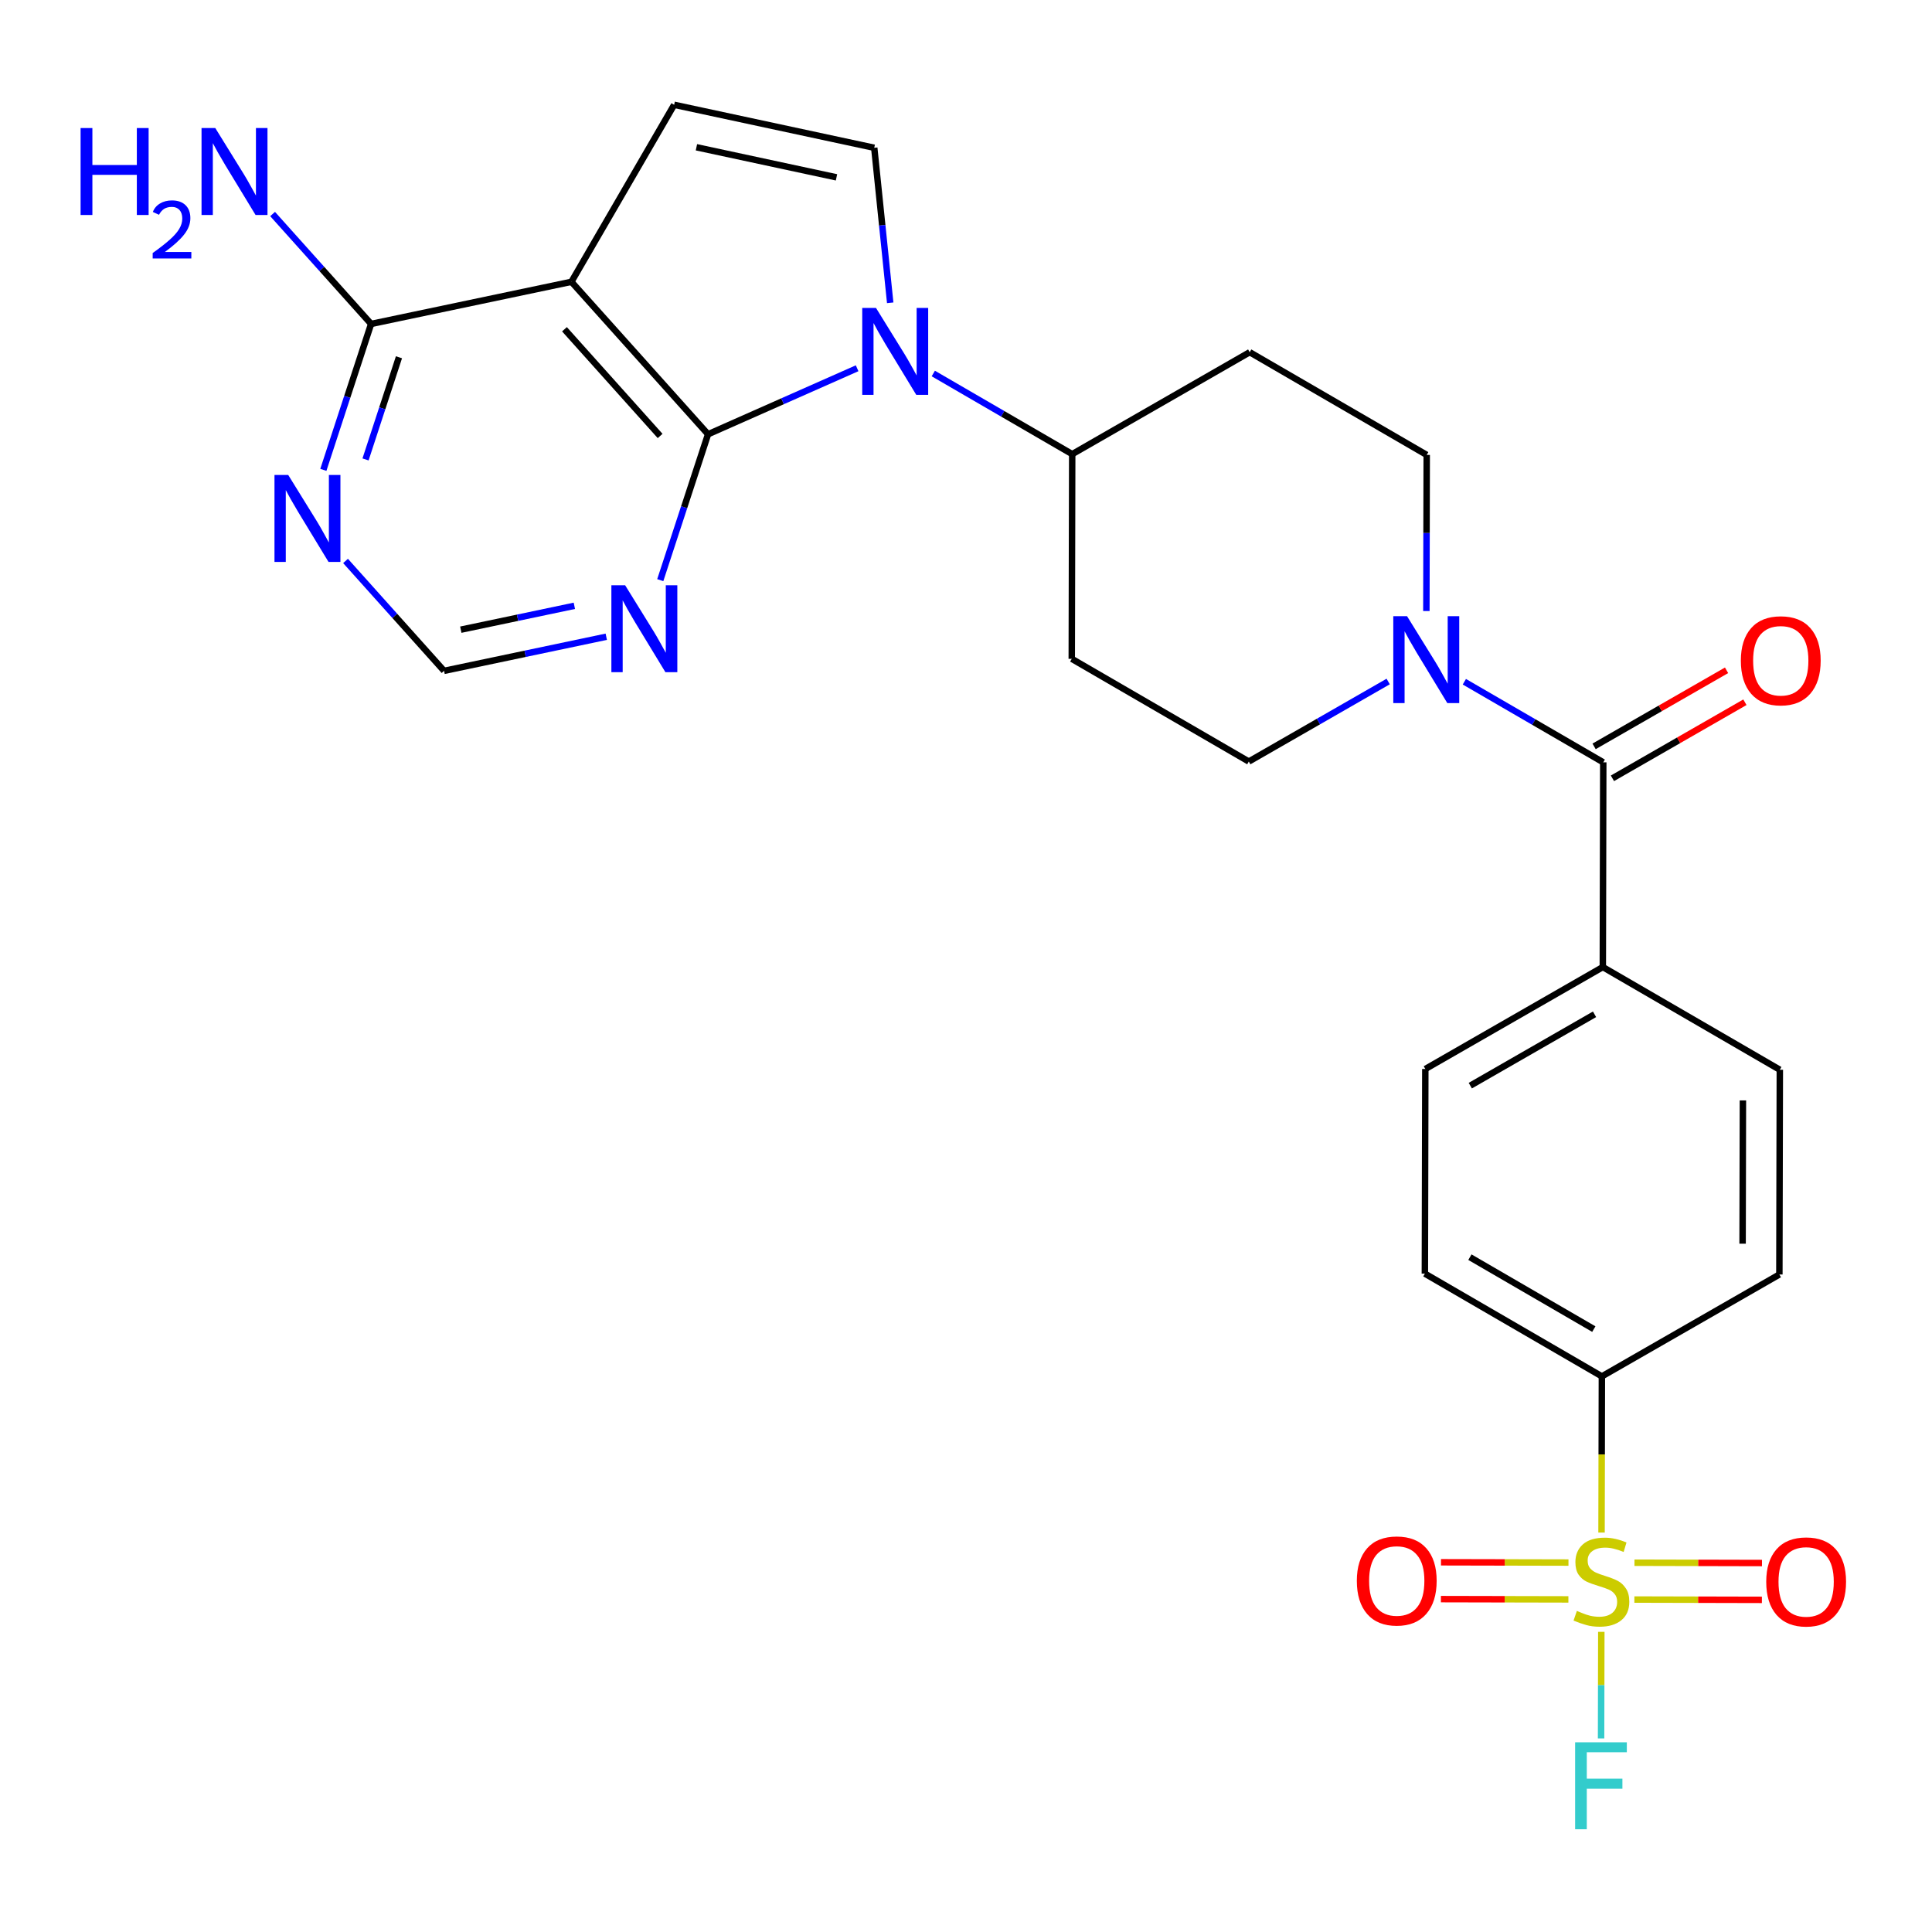 <?xml version='1.0' encoding='iso-8859-1'?>
<svg version='1.1' baseProfile='full'
              xmlns='http://www.w3.org/2000/svg'
                      xmlns:rdkit='http://www.rdkit.org/xml'
                      xmlns:xlink='http://www.w3.org/1999/xlink'
                  xml:space='preserve'
width='600px' height='600px' viewBox='0 0 600 600'>
<!-- END OF HEADER -->
<rect style='opacity:1.0;fill:#FFFFFF;stroke:none' width='600' height='600' x='0' y='0'> </rect>
<path class='bond-0' d='M 84.658,66.465 L 99.955,83.531' style='fill:none;fill-rule:evenodd;stroke:#0000FF;stroke-width:2.0px;stroke-linecap:butt;stroke-linejoin:miter;stroke-opacity:1' />
<path class='bond-0' d='M 99.955,83.531 L 115.251,100.598' style='fill:none;fill-rule:evenodd;stroke:#000000;stroke-width:2.0px;stroke-linecap:butt;stroke-linejoin:miter;stroke-opacity:1' />
<path class='bond-1' d='M 115.251,100.598 L 107.836,123.258' style='fill:none;fill-rule:evenodd;stroke:#000000;stroke-width:2.0px;stroke-linecap:butt;stroke-linejoin:miter;stroke-opacity:1' />
<path class='bond-1' d='M 107.836,123.258 L 100.421,145.919' style='fill:none;fill-rule:evenodd;stroke:#0000FF;stroke-width:2.0px;stroke-linecap:butt;stroke-linejoin:miter;stroke-opacity:1' />
<path class='bond-1' d='M 123.901,110.954 L 118.71,126.817' style='fill:none;fill-rule:evenodd;stroke:#000000;stroke-width:2.0px;stroke-linecap:butt;stroke-linejoin:miter;stroke-opacity:1' />
<path class='bond-1' d='M 118.71,126.817 L 113.52,142.679' style='fill:none;fill-rule:evenodd;stroke:#0000FF;stroke-width:2.0px;stroke-linecap:butt;stroke-linejoin:miter;stroke-opacity:1' />
<path class='bond-27' d='M 115.251,100.598 L 177.456,87.516' style='fill:none;fill-rule:evenodd;stroke:#000000;stroke-width:2.0px;stroke-linecap:butt;stroke-linejoin:miter;stroke-opacity:1' />
<path class='bond-2' d='M 107.312,174.207 L 122.609,191.273' style='fill:none;fill-rule:evenodd;stroke:#0000FF;stroke-width:2.0px;stroke-linecap:butt;stroke-linejoin:miter;stroke-opacity:1' />
<path class='bond-2' d='M 122.609,191.273 L 137.906,208.339' style='fill:none;fill-rule:evenodd;stroke:#000000;stroke-width:2.0px;stroke-linecap:butt;stroke-linejoin:miter;stroke-opacity:1' />
<path class='bond-3' d='M 137.906,208.339 L 163.093,203.042' style='fill:none;fill-rule:evenodd;stroke:#000000;stroke-width:2.0px;stroke-linecap:butt;stroke-linejoin:miter;stroke-opacity:1' />
<path class='bond-3' d='M 163.093,203.042 L 188.281,197.745' style='fill:none;fill-rule:evenodd;stroke:#0000FF;stroke-width:2.0px;stroke-linecap:butt;stroke-linejoin:miter;stroke-opacity:1' />
<path class='bond-3' d='M 143.107,195.553 L 160.739,191.846' style='fill:none;fill-rule:evenodd;stroke:#000000;stroke-width:2.0px;stroke-linecap:butt;stroke-linejoin:miter;stroke-opacity:1' />
<path class='bond-3' d='M 160.739,191.846 L 178.37,188.138' style='fill:none;fill-rule:evenodd;stroke:#0000FF;stroke-width:2.0px;stroke-linecap:butt;stroke-linejoin:miter;stroke-opacity:1' />
<path class='bond-4' d='M 205.052,180.168 L 212.472,157.513' style='fill:none;fill-rule:evenodd;stroke:#0000FF;stroke-width:2.0px;stroke-linecap:butt;stroke-linejoin:miter;stroke-opacity:1' />
<path class='bond-4' d='M 212.472,157.513 L 219.891,134.859' style='fill:none;fill-rule:evenodd;stroke:#000000;stroke-width:2.0px;stroke-linecap:butt;stroke-linejoin:miter;stroke-opacity:1' />
<path class='bond-5' d='M 219.891,134.859 L 177.456,87.516' style='fill:none;fill-rule:evenodd;stroke:#000000;stroke-width:2.0px;stroke-linecap:butt;stroke-linejoin:miter;stroke-opacity:1' />
<path class='bond-5' d='M 205.006,135.394 L 175.301,102.254' style='fill:none;fill-rule:evenodd;stroke:#000000;stroke-width:2.0px;stroke-linecap:butt;stroke-linejoin:miter;stroke-opacity:1' />
<path class='bond-29' d='M 219.891,134.859 L 243.038,124.612' style='fill:none;fill-rule:evenodd;stroke:#000000;stroke-width:2.0px;stroke-linecap:butt;stroke-linejoin:miter;stroke-opacity:1' />
<path class='bond-29' d='M 243.038,124.612 L 266.185,114.365' style='fill:none;fill-rule:evenodd;stroke:#0000FF;stroke-width:2.0px;stroke-linecap:butt;stroke-linejoin:miter;stroke-opacity:1' />
<path class='bond-6' d='M 177.456,87.516 L 209.365,32.545' style='fill:none;fill-rule:evenodd;stroke:#000000;stroke-width:2.0px;stroke-linecap:butt;stroke-linejoin:miter;stroke-opacity:1' />
<path class='bond-7' d='M 209.365,32.545 L 271.505,45.894' style='fill:none;fill-rule:evenodd;stroke:#000000;stroke-width:2.0px;stroke-linecap:butt;stroke-linejoin:miter;stroke-opacity:1' />
<path class='bond-7' d='M 216.283,45.734 L 259.781,55.078' style='fill:none;fill-rule:evenodd;stroke:#000000;stroke-width:2.0px;stroke-linecap:butt;stroke-linejoin:miter;stroke-opacity:1' />
<path class='bond-8' d='M 271.505,45.894 L 273.983,69.966' style='fill:none;fill-rule:evenodd;stroke:#000000;stroke-width:2.0px;stroke-linecap:butt;stroke-linejoin:miter;stroke-opacity:1' />
<path class='bond-8' d='M 273.983,69.966 L 276.461,94.038' style='fill:none;fill-rule:evenodd;stroke:#0000FF;stroke-width:2.0px;stroke-linecap:butt;stroke-linejoin:miter;stroke-opacity:1' />
<path class='bond-9' d='M 289.844,115.995 L 311.414,128.516' style='fill:none;fill-rule:evenodd;stroke:#0000FF;stroke-width:2.0px;stroke-linecap:butt;stroke-linejoin:miter;stroke-opacity:1' />
<path class='bond-9' d='M 311.414,128.516 L 332.985,141.037' style='fill:none;fill-rule:evenodd;stroke:#000000;stroke-width:2.0px;stroke-linecap:butt;stroke-linejoin:miter;stroke-opacity:1' />
<path class='bond-10' d='M 332.985,141.037 L 332.845,204.602' style='fill:none;fill-rule:evenodd;stroke:#000000;stroke-width:2.0px;stroke-linecap:butt;stroke-linejoin:miter;stroke-opacity:1' />
<path class='bond-28' d='M 332.985,141.037 L 388.108,109.382' style='fill:none;fill-rule:evenodd;stroke:#000000;stroke-width:2.0px;stroke-linecap:butt;stroke-linejoin:miter;stroke-opacity:1' />
<path class='bond-11' d='M 332.845,204.602 L 387.828,236.498' style='fill:none;fill-rule:evenodd;stroke:#000000;stroke-width:2.0px;stroke-linecap:butt;stroke-linejoin:miter;stroke-opacity:1' />
<path class='bond-12' d='M 387.828,236.498 L 409.469,224.073' style='fill:none;fill-rule:evenodd;stroke:#000000;stroke-width:2.0px;stroke-linecap:butt;stroke-linejoin:miter;stroke-opacity:1' />
<path class='bond-12' d='M 409.469,224.073 L 431.11,211.648' style='fill:none;fill-rule:evenodd;stroke:#0000FF;stroke-width:2.0px;stroke-linecap:butt;stroke-linejoin:miter;stroke-opacity:1' />
<path class='bond-13' d='M 454.768,211.72 L 476.338,224.236' style='fill:none;fill-rule:evenodd;stroke:#0000FF;stroke-width:2.0px;stroke-linecap:butt;stroke-linejoin:miter;stroke-opacity:1' />
<path class='bond-13' d='M 476.338,224.236 L 497.909,236.753' style='fill:none;fill-rule:evenodd;stroke:#000000;stroke-width:2.0px;stroke-linecap:butt;stroke-linejoin:miter;stroke-opacity:1' />
<path class='bond-25' d='M 442.972,189.765 L 443.025,165.522' style='fill:none;fill-rule:evenodd;stroke:#0000FF;stroke-width:2.0px;stroke-linecap:butt;stroke-linejoin:miter;stroke-opacity:1' />
<path class='bond-25' d='M 443.025,165.522 L 443.078,141.279' style='fill:none;fill-rule:evenodd;stroke:#000000;stroke-width:2.0px;stroke-linecap:butt;stroke-linejoin:miter;stroke-opacity:1' />
<path class='bond-14' d='M 500.758,241.713 L 521.327,229.901' style='fill:none;fill-rule:evenodd;stroke:#000000;stroke-width:2.0px;stroke-linecap:butt;stroke-linejoin:miter;stroke-opacity:1' />
<path class='bond-14' d='M 521.327,229.901 L 541.897,218.089' style='fill:none;fill-rule:evenodd;stroke:#FF0000;stroke-width:2.0px;stroke-linecap:butt;stroke-linejoin:miter;stroke-opacity:1' />
<path class='bond-14' d='M 495.06,231.792 L 515.63,219.979' style='fill:none;fill-rule:evenodd;stroke:#000000;stroke-width:2.0px;stroke-linecap:butt;stroke-linejoin:miter;stroke-opacity:1' />
<path class='bond-14' d='M 515.63,219.979 L 536.199,208.167' style='fill:none;fill-rule:evenodd;stroke:#FF0000;stroke-width:2.0px;stroke-linecap:butt;stroke-linejoin:miter;stroke-opacity:1' />
<path class='bond-15' d='M 497.909,236.753 L 497.769,300.33' style='fill:none;fill-rule:evenodd;stroke:#000000;stroke-width:2.0px;stroke-linecap:butt;stroke-linejoin:miter;stroke-opacity:1' />
<path class='bond-16' d='M 497.769,300.33 L 442.646,331.985' style='fill:none;fill-rule:evenodd;stroke:#000000;stroke-width:2.0px;stroke-linecap:butt;stroke-linejoin:miter;stroke-opacity:1' />
<path class='bond-16' d='M 495.199,315 L 456.612,337.158' style='fill:none;fill-rule:evenodd;stroke:#000000;stroke-width:2.0px;stroke-linecap:butt;stroke-linejoin:miter;stroke-opacity:1' />
<path class='bond-30' d='M 497.769,300.33 L 552.74,332.226' style='fill:none;fill-rule:evenodd;stroke:#000000;stroke-width:2.0px;stroke-linecap:butt;stroke-linejoin:miter;stroke-opacity:1' />
<path class='bond-17' d='M 442.646,331.985 L 442.506,395.536' style='fill:none;fill-rule:evenodd;stroke:#000000;stroke-width:2.0px;stroke-linecap:butt;stroke-linejoin:miter;stroke-opacity:1' />
<path class='bond-18' d='M 442.506,395.536 L 497.477,427.446' style='fill:none;fill-rule:evenodd;stroke:#000000;stroke-width:2.0px;stroke-linecap:butt;stroke-linejoin:miter;stroke-opacity:1' />
<path class='bond-18' d='M 456.496,390.427 L 494.975,412.764' style='fill:none;fill-rule:evenodd;stroke:#000000;stroke-width:2.0px;stroke-linecap:butt;stroke-linejoin:miter;stroke-opacity:1' />
<path class='bond-19' d='M 497.477,427.446 L 497.424,451.702' style='fill:none;fill-rule:evenodd;stroke:#000000;stroke-width:2.0px;stroke-linecap:butt;stroke-linejoin:miter;stroke-opacity:1' />
<path class='bond-19' d='M 497.424,451.702 L 497.37,475.958' style='fill:none;fill-rule:evenodd;stroke:#CCCC00;stroke-width:2.0px;stroke-linecap:butt;stroke-linejoin:miter;stroke-opacity:1' />
<path class='bond-23' d='M 497.477,427.446 L 552.6,395.803' style='fill:none;fill-rule:evenodd;stroke:#000000;stroke-width:2.0px;stroke-linecap:butt;stroke-linejoin:miter;stroke-opacity:1' />
<path class='bond-20' d='M 507.57,496.755 L 527.371,496.803' style='fill:none;fill-rule:evenodd;stroke:#CCCC00;stroke-width:2.0px;stroke-linecap:butt;stroke-linejoin:miter;stroke-opacity:1' />
<path class='bond-20' d='M 527.371,496.803 L 547.172,496.85' style='fill:none;fill-rule:evenodd;stroke:#FF0000;stroke-width:2.0px;stroke-linecap:butt;stroke-linejoin:miter;stroke-opacity:1' />
<path class='bond-20' d='M 507.598,485.314 L 527.399,485.361' style='fill:none;fill-rule:evenodd;stroke:#CCCC00;stroke-width:2.0px;stroke-linecap:butt;stroke-linejoin:miter;stroke-opacity:1' />
<path class='bond-20' d='M 527.399,485.361 L 547.2,485.409' style='fill:none;fill-rule:evenodd;stroke:#FF0000;stroke-width:2.0px;stroke-linecap:butt;stroke-linejoin:miter;stroke-opacity:1' />
<path class='bond-21' d='M 487.103,485.267 L 467.308,485.223' style='fill:none;fill-rule:evenodd;stroke:#CCCC00;stroke-width:2.0px;stroke-linecap:butt;stroke-linejoin:miter;stroke-opacity:1' />
<path class='bond-21' d='M 467.308,485.223 L 447.513,485.18' style='fill:none;fill-rule:evenodd;stroke:#FF0000;stroke-width:2.0px;stroke-linecap:butt;stroke-linejoin:miter;stroke-opacity:1' />
<path class='bond-21' d='M 487.078,496.708 L 467.283,496.665' style='fill:none;fill-rule:evenodd;stroke:#CCCC00;stroke-width:2.0px;stroke-linecap:butt;stroke-linejoin:miter;stroke-opacity:1' />
<path class='bond-21' d='M 467.283,496.665 L 447.488,496.621' style='fill:none;fill-rule:evenodd;stroke:#FF0000;stroke-width:2.0px;stroke-linecap:butt;stroke-linejoin:miter;stroke-opacity:1' />
<path class='bond-22' d='M 497.302,506.787 L 497.266,523.339' style='fill:none;fill-rule:evenodd;stroke:#CCCC00;stroke-width:2.0px;stroke-linecap:butt;stroke-linejoin:miter;stroke-opacity:1' />
<path class='bond-22' d='M 497.266,523.339 L 497.23,539.891' style='fill:none;fill-rule:evenodd;stroke:#33CCCC;stroke-width:2.0px;stroke-linecap:butt;stroke-linejoin:miter;stroke-opacity:1' />
<path class='bond-24' d='M 552.6,395.803 L 552.74,332.226' style='fill:none;fill-rule:evenodd;stroke:#000000;stroke-width:2.0px;stroke-linecap:butt;stroke-linejoin:miter;stroke-opacity:1' />
<path class='bond-24' d='M 541.179,386.242 L 541.277,341.738' style='fill:none;fill-rule:evenodd;stroke:#000000;stroke-width:2.0px;stroke-linecap:butt;stroke-linejoin:miter;stroke-opacity:1' />
<path class='bond-26' d='M 443.078,141.279 L 388.108,109.382' style='fill:none;fill-rule:evenodd;stroke:#000000;stroke-width:2.0px;stroke-linecap:butt;stroke-linejoin:miter;stroke-opacity:1' />
<path  class='atom-0' d='M 25.029 39.767
L 28.69 39.767
L 28.69 51.246
L 42.496 51.246
L 42.496 39.767
L 46.157 39.767
L 46.157 66.769
L 42.496 66.769
L 42.496 54.297
L 28.69 54.297
L 28.69 66.769
L 25.029 66.769
L 25.029 39.767
' fill='#0000FF'/>
<path  class='atom-0' d='M 47.466 65.821
Q 48.121 64.135, 49.681 63.203
Q 51.242 62.247, 53.407 62.247
Q 56.1 62.247, 57.611 63.707
Q 59.121 65.167, 59.121 67.76
Q 59.121 70.403, 57.157 72.869
Q 55.219 75.336, 51.192 78.256
L 59.423 78.256
L 59.423 80.27
L 47.416 80.27
L 47.416 78.583
Q 50.739 76.217, 52.702 74.455
Q 54.691 72.693, 55.647 71.107
Q 56.604 69.522, 56.604 67.885
Q 56.604 66.174, 55.748 65.217
Q 54.892 64.261, 53.407 64.261
Q 51.972 64.261, 51.016 64.84
Q 50.059 65.418, 49.379 66.702
L 47.466 65.821
' fill='#0000FF'/>
<path  class='atom-0' d='M 66.86 39.767
L 75.708 54.069
Q 76.585 55.48, 77.996 58.035
Q 79.407 60.59, 79.484 60.743
L 79.484 39.767
L 83.069 39.767
L 83.069 66.769
L 79.369 66.769
L 69.873 51.132
Q 68.767 49.301, 67.585 47.203
Q 66.44 45.106, 66.097 44.458
L 66.097 66.769
L 62.588 66.769
L 62.588 39.767
L 66.86 39.767
' fill='#0000FF'/>
<path  class='atom-2' d='M 89.514 147.508
L 98.362 161.81
Q 99.24 163.221, 100.651 165.777
Q 102.062 168.332, 102.138 168.484
L 102.138 147.508
L 105.723 147.508
L 105.723 174.51
L 102.024 174.51
L 92.527 158.873
Q 91.421 157.043, 90.239 154.945
Q 89.095 152.848, 88.751 152.199
L 88.751 174.51
L 85.243 174.51
L 85.243 147.508
L 89.514 147.508
' fill='#0000FF'/>
<path  class='atom-4' d='M 194.141 181.757
L 202.989 196.059
Q 203.867 197.47, 205.278 200.025
Q 206.689 202.58, 206.765 202.733
L 206.765 181.757
L 210.35 181.757
L 210.35 208.759
L 206.651 208.759
L 197.154 193.122
Q 196.048 191.291, 194.866 189.194
Q 193.722 187.096, 193.378 186.448
L 193.378 208.759
L 189.87 208.759
L 189.87 181.757
L 194.141 181.757
' fill='#0000FF'/>
<path  class='atom-9' d='M 272.046 95.627
L 280.894 109.929
Q 281.771 111.34, 283.182 113.895
Q 284.593 116.451, 284.67 116.603
L 284.67 95.627
L 288.255 95.627
L 288.255 122.629
L 284.555 122.629
L 275.059 106.992
Q 273.953 105.162, 272.77 103.064
Q 271.626 100.966, 271.283 100.318
L 271.283 122.629
L 267.774 122.629
L 267.774 95.627
L 272.046 95.627
' fill='#0000FF'/>
<path  class='atom-13' d='M 436.97 191.355
L 445.818 205.657
Q 446.695 207.068, 448.106 209.623
Q 449.518 212.179, 449.594 212.331
L 449.594 191.355
L 453.179 191.355
L 453.179 218.357
L 449.479 218.357
L 439.983 202.72
Q 438.877 200.889, 437.695 198.792
Q 436.55 196.694, 436.207 196.046
L 436.207 218.357
L 432.698 218.357
L 432.698 191.355
L 436.97 191.355
' fill='#0000FF'/>
<path  class='atom-15' d='M 540.637 205.174
Q 540.637 198.69, 543.841 195.067
Q 547.044 191.444, 553.032 191.444
Q 559.02 191.444, 562.224 195.067
Q 565.427 198.69, 565.427 205.174
Q 565.427 211.734, 562.185 215.471
Q 558.944 219.171, 553.032 219.171
Q 547.083 219.171, 543.841 215.471
Q 540.637 211.772, 540.637 205.174
M 553.032 216.12
Q 557.151 216.12, 559.363 213.374
Q 561.613 210.589, 561.613 205.174
Q 561.613 199.872, 559.363 197.203
Q 557.151 194.495, 553.032 194.495
Q 548.913 194.495, 546.663 197.165
Q 544.451 199.834, 544.451 205.174
Q 544.451 210.628, 546.663 213.374
Q 548.913 216.12, 553.032 216.12
' fill='#FF0000'/>
<path  class='atom-20' d='M 489.709 500.278
Q 490.014 500.392, 491.273 500.926
Q 492.532 501.46, 493.905 501.803
Q 495.316 502.108, 496.689 502.108
Q 499.244 502.108, 500.731 500.888
Q 502.219 499.629, 502.219 497.456
Q 502.219 495.968, 501.456 495.053
Q 500.731 494.137, 499.587 493.642
Q 498.443 493.146, 496.536 492.574
Q 494.133 491.849, 492.684 491.163
Q 491.273 490.476, 490.243 489.027
Q 489.252 487.578, 489.252 485.137
Q 489.252 481.742, 491.54 479.645
Q 493.866 477.547, 498.443 477.547
Q 501.57 477.547, 505.117 479.035
L 504.24 481.971
Q 500.998 480.636, 498.557 480.636
Q 495.926 480.636, 494.477 481.742
Q 493.027 482.81, 493.066 484.679
Q 493.066 486.128, 493.79 487.006
Q 494.553 487.883, 495.621 488.379
Q 496.727 488.874, 498.557 489.446
Q 500.998 490.209, 502.448 490.972
Q 503.897 491.735, 504.927 493.298
Q 505.995 494.824, 505.995 497.456
Q 505.995 501.193, 503.477 503.214
Q 500.998 505.198, 496.841 505.198
Q 494.439 505.198, 492.608 504.664
Q 490.815 504.168, 488.68 503.291
L 489.709 500.278
' fill='#CCCC00'/>
<path  class='atom-21' d='M 548.519 491.239
Q 548.519 484.755, 551.723 481.132
Q 554.926 477.509, 560.914 477.509
Q 566.902 477.509, 570.106 481.132
Q 573.309 484.755, 573.309 491.239
Q 573.309 497.799, 570.067 501.536
Q 566.826 505.236, 560.914 505.236
Q 554.964 505.236, 551.723 501.536
Q 548.519 497.837, 548.519 491.239
M 560.914 502.185
Q 565.033 502.185, 567.245 499.439
Q 569.495 496.655, 569.495 491.239
Q 569.495 485.938, 567.245 483.268
Q 565.033 480.56, 560.914 480.56
Q 556.795 480.56, 554.545 483.23
Q 552.333 485.9, 552.333 491.239
Q 552.333 496.693, 554.545 499.439
Q 556.795 502.185, 560.914 502.185
' fill='#FF0000'/>
<path  class='atom-22' d='M 421.378 490.947
Q 421.378 484.463, 424.581 480.84
Q 427.785 477.217, 433.773 477.217
Q 439.76 477.217, 442.964 480.84
Q 446.168 484.463, 446.168 490.947
Q 446.168 497.506, 442.926 501.244
Q 439.684 504.943, 433.773 504.943
Q 427.823 504.943, 424.581 501.244
Q 421.378 497.545, 421.378 490.947
M 433.773 501.892
Q 437.892 501.892, 440.104 499.146
Q 442.354 496.362, 442.354 490.947
Q 442.354 485.645, 440.104 482.976
Q 437.892 480.268, 433.773 480.268
Q 429.654 480.268, 427.403 482.937
Q 425.191 485.607, 425.191 490.947
Q 425.191 496.4, 427.403 499.146
Q 429.654 501.892, 433.773 501.892
' fill='#FF0000'/>
<path  class='atom-23' d='M 489.169 541.086
L 505.225 541.086
L 505.225 544.175
L 492.792 544.175
L 492.792 552.375
L 503.852 552.375
L 503.852 555.503
L 492.792 555.503
L 492.792 568.088
L 489.169 568.088
L 489.169 541.086
' fill='#33CCCC'/>
</svg>
